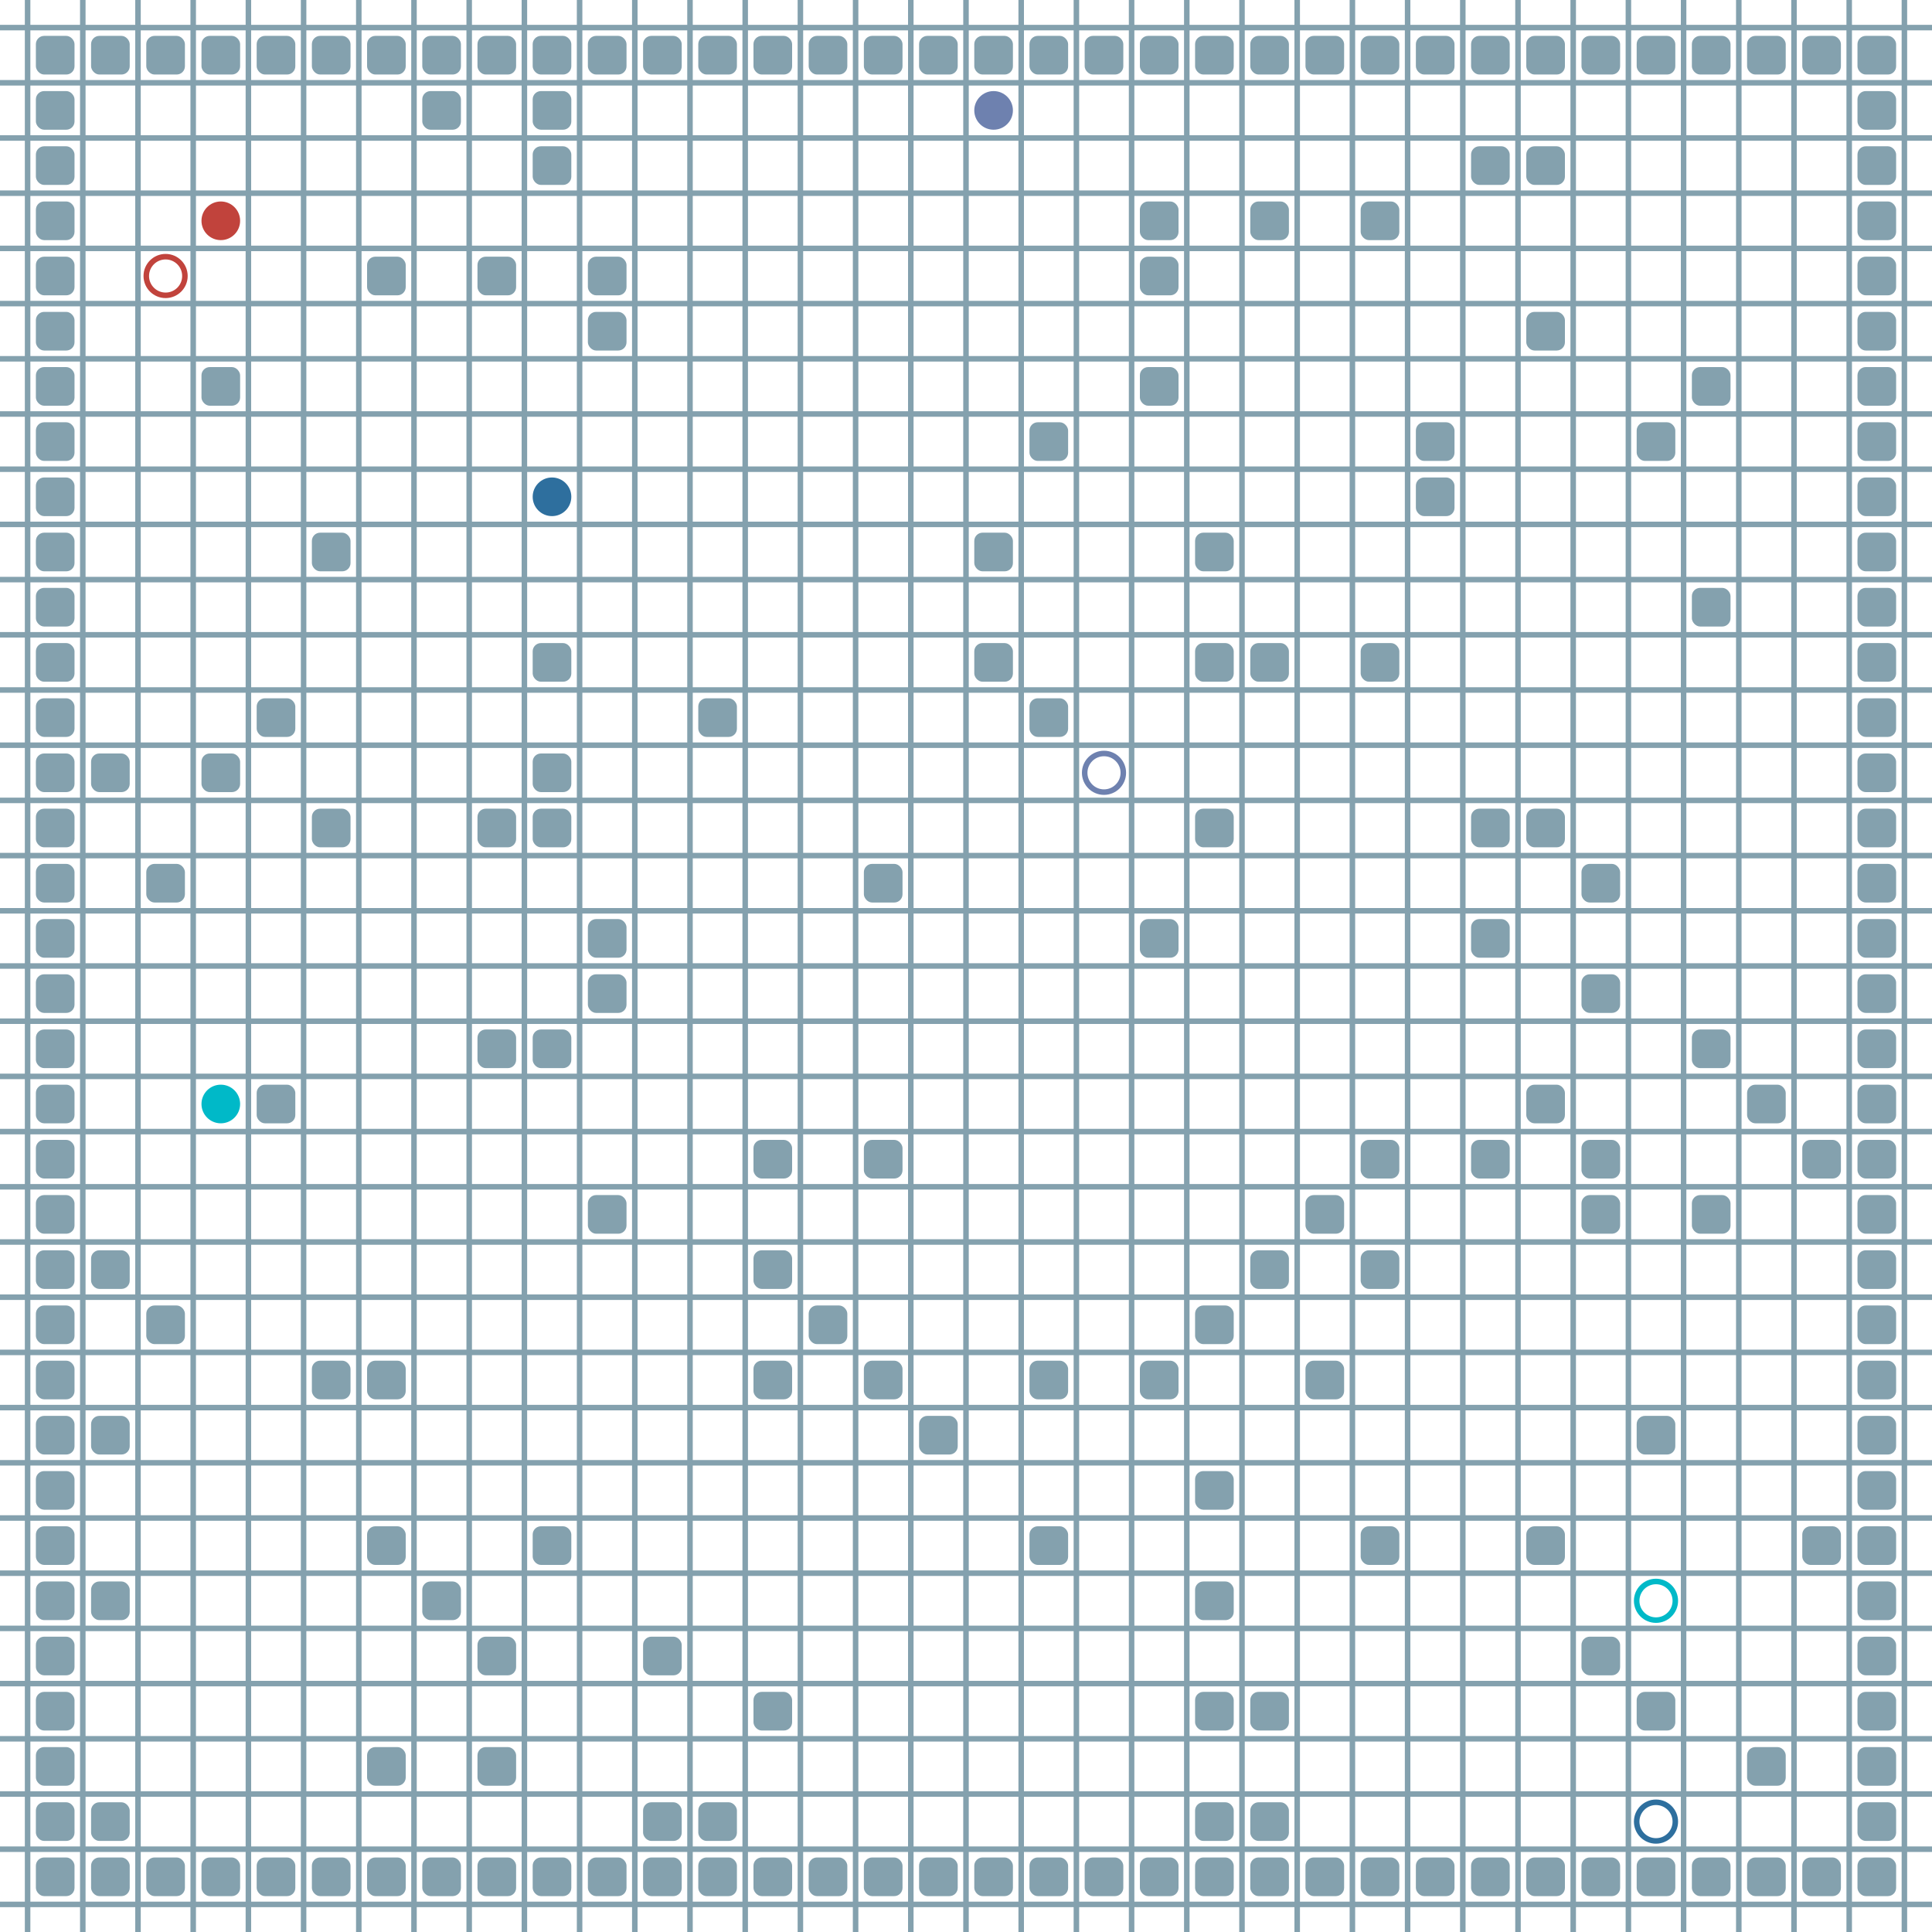 <?xml version="1.0" encoding="UTF-8"?>
        <svg xmlns="http://www.w3.org/2000/svg" xmlns:xlink="http://www.w3.org/1999/xlink"
             width="512" height="512" viewBox="0 -3500 3500 3500">
<defs>

        <rect id="obstacle" width="70" height="70" fill="#84A1AE" rx="15"/>
        <style>
        .line {stroke: #84A1AE; stroke-width: 10;}
        .agent {r: 35;}
        .target {fill: none; stroke-width: 10; r: 35;}
        </style>
        
</defs>

<line class="line" x1="-50.0" x2="-50.0" y1="0" y2="-3500" />
<line class="line" x1="50.0" x2="50.0" y1="0" y2="-3500" />
<line class="line" x1="150.0" x2="150.0" y1="0" y2="-3500" />
<line class="line" x1="250.0" x2="250.0" y1="0" y2="-3500" />
<line class="line" x1="350.0" x2="350.0" y1="0" y2="-3500" />
<line class="line" x1="450.0" x2="450.0" y1="0" y2="-3500" />
<line class="line" x1="550.0" x2="550.0" y1="0" y2="-3500" />
<line class="line" x1="650.0" x2="650.0" y1="0" y2="-3500" />
<line class="line" x1="750.0" x2="750.0" y1="0" y2="-3500" />
<line class="line" x1="850.0" x2="850.0" y1="0" y2="-3500" />
<line class="line" x1="950.0" x2="950.0" y1="0" y2="-3500" />
<line class="line" x1="1050.0" x2="1050.0" y1="0" y2="-3500" />
<line class="line" x1="1150.0" x2="1150.0" y1="0" y2="-3500" />
<line class="line" x1="1250.0" x2="1250.0" y1="0" y2="-3500" />
<line class="line" x1="1350.0" x2="1350.0" y1="0" y2="-3500" />
<line class="line" x1="1450.0" x2="1450.0" y1="0" y2="-3500" />
<line class="line" x1="1550.0" x2="1550.0" y1="0" y2="-3500" />
<line class="line" x1="1650.0" x2="1650.0" y1="0" y2="-3500" />
<line class="line" x1="1750.0" x2="1750.0" y1="0" y2="-3500" />
<line class="line" x1="1850.0" x2="1850.0" y1="0" y2="-3500" />
<line class="line" x1="1950.0" x2="1950.0" y1="0" y2="-3500" />
<line class="line" x1="2050.0" x2="2050.0" y1="0" y2="-3500" />
<line class="line" x1="2150.0" x2="2150.0" y1="0" y2="-3500" />
<line class="line" x1="2250.0" x2="2250.0" y1="0" y2="-3500" />
<line class="line" x1="2350.0" x2="2350.0" y1="0" y2="-3500" />
<line class="line" x1="2450.0" x2="2450.0" y1="0" y2="-3500" />
<line class="line" x1="2550.0" x2="2550.0" y1="0" y2="-3500" />
<line class="line" x1="2650.0" x2="2650.0" y1="0" y2="-3500" />
<line class="line" x1="2750.0" x2="2750.0" y1="0" y2="-3500" />
<line class="line" x1="2850.0" x2="2850.0" y1="0" y2="-3500" />
<line class="line" x1="2950.0" x2="2950.0" y1="0" y2="-3500" />
<line class="line" x1="3050.0" x2="3050.0" y1="0" y2="-3500" />
<line class="line" x1="3150.0" x2="3150.0" y1="0" y2="-3500" />
<line class="line" x1="3250.0" x2="3250.0" y1="0" y2="-3500" />
<line class="line" x1="3350.0" x2="3350.0" y1="0" y2="-3500" />
<line class="line" x1="3450.0" x2="3450.0" y1="0" y2="-3500" />
<line class="line" x1="0" x2="3500" y1="50.0" y2="50.0" />
<line class="line" x1="0" x2="3500" y1="-50.0" y2="-50.0" />
<line class="line" x1="0" x2="3500" y1="-150.0" y2="-150.0" />
<line class="line" x1="0" x2="3500" y1="-250.0" y2="-250.0" />
<line class="line" x1="0" x2="3500" y1="-350.0" y2="-350.0" />
<line class="line" x1="0" x2="3500" y1="-450.0" y2="-450.0" />
<line class="line" x1="0" x2="3500" y1="-550.0" y2="-550.0" />
<line class="line" x1="0" x2="3500" y1="-650.0" y2="-650.0" />
<line class="line" x1="0" x2="3500" y1="-750.0" y2="-750.0" />
<line class="line" x1="0" x2="3500" y1="-850.0" y2="-850.0" />
<line class="line" x1="0" x2="3500" y1="-950.0" y2="-950.0" />
<line class="line" x1="0" x2="3500" y1="-1050.0" y2="-1050.0" />
<line class="line" x1="0" x2="3500" y1="-1150.0" y2="-1150.0" />
<line class="line" x1="0" x2="3500" y1="-1250.0" y2="-1250.0" />
<line class="line" x1="0" x2="3500" y1="-1350.0" y2="-1350.0" />
<line class="line" x1="0" x2="3500" y1="-1450.0" y2="-1450.0" />
<line class="line" x1="0" x2="3500" y1="-1550.0" y2="-1550.0" />
<line class="line" x1="0" x2="3500" y1="-1650.0" y2="-1650.0" />
<line class="line" x1="0" x2="3500" y1="-1750.0" y2="-1750.0" />
<line class="line" x1="0" x2="3500" y1="-1850.0" y2="-1850.0" />
<line class="line" x1="0" x2="3500" y1="-1950.0" y2="-1950.0" />
<line class="line" x1="0" x2="3500" y1="-2050.0" y2="-2050.0" />
<line class="line" x1="0" x2="3500" y1="-2150.0" y2="-2150.0" />
<line class="line" x1="0" x2="3500" y1="-2250.0" y2="-2250.0" />
<line class="line" x1="0" x2="3500" y1="-2350.0" y2="-2350.0" />
<line class="line" x1="0" x2="3500" y1="-2450.0" y2="-2450.0" />
<line class="line" x1="0" x2="3500" y1="-2550.0" y2="-2550.0" />
<line class="line" x1="0" x2="3500" y1="-2650.0" y2="-2650.0" />
<line class="line" x1="0" x2="3500" y1="-2750.0" y2="-2750.0" />
<line class="line" x1="0" x2="3500" y1="-2850.0" y2="-2850.0" />
<line class="line" x1="0" x2="3500" y1="-2950.0" y2="-2950.0" />
<line class="line" x1="0" x2="3500" y1="-3050.0" y2="-3050.0" />
<line class="line" x1="0" x2="3500" y1="-3150.0" y2="-3150.0" />
<line class="line" x1="0" x2="3500" y1="-3250.0" y2="-3250.0" />
<line class="line" x1="0" x2="3500" y1="-3350.0" y2="-3350.0" />
<line class="line" x1="0" x2="3500" y1="-3450.0" y2="-3450.0" />
<use href="#obstacle" x="65" y="-135" />
<use href="#obstacle" x="65" y="-235" />
<use href="#obstacle" x="65" y="-335" />
<use href="#obstacle" x="65" y="-435" />
<use href="#obstacle" x="65" y="-535" />
<use href="#obstacle" x="65" y="-635" />
<use href="#obstacle" x="65" y="-735" />
<use href="#obstacle" x="65" y="-835" />
<use href="#obstacle" x="65" y="-935" />
<use href="#obstacle" x="65" y="-1035" />
<use href="#obstacle" x="65" y="-1135" />
<use href="#obstacle" x="65" y="-1235" />
<use href="#obstacle" x="65" y="-1335" />
<use href="#obstacle" x="65" y="-1435" />
<use href="#obstacle" x="65" y="-1535" />
<use href="#obstacle" x="65" y="-1635" />
<use href="#obstacle" x="65" y="-1735" />
<use href="#obstacle" x="65" y="-1835" />
<use href="#obstacle" x="65" y="-1935" />
<use href="#obstacle" x="65" y="-2035" />
<use href="#obstacle" x="65" y="-2135" />
<use href="#obstacle" x="65" y="-2235" />
<use href="#obstacle" x="65" y="-2335" />
<use href="#obstacle" x="65" y="-2435" />
<use href="#obstacle" x="65" y="-2535" />
<use href="#obstacle" x="65" y="-2635" />
<use href="#obstacle" x="65" y="-2735" />
<use href="#obstacle" x="65" y="-2835" />
<use href="#obstacle" x="65" y="-2935" />
<use href="#obstacle" x="65" y="-3035" />
<use href="#obstacle" x="65" y="-3135" />
<use href="#obstacle" x="65" y="-3235" />
<use href="#obstacle" x="65" y="-3335" />
<use href="#obstacle" x="65" y="-3435" />
<use href="#obstacle" x="165" y="-135" />
<use href="#obstacle" x="165" y="-235" />
<use href="#obstacle" x="165" y="-635" />
<use href="#obstacle" x="165" y="-935" />
<use href="#obstacle" x="165" y="-1235" />
<use href="#obstacle" x="165" y="-2135" />
<use href="#obstacle" x="165" y="-3435" />
<use href="#obstacle" x="265" y="-135" />
<use href="#obstacle" x="265" y="-1135" />
<use href="#obstacle" x="265" y="-1935" />
<use href="#obstacle" x="265" y="-3435" />
<use href="#obstacle" x="365" y="-135" />
<use href="#obstacle" x="365" y="-2135" />
<use href="#obstacle" x="365" y="-2835" />
<use href="#obstacle" x="365" y="-3435" />
<use href="#obstacle" x="465" y="-135" />
<use href="#obstacle" x="465" y="-1535" />
<use href="#obstacle" x="465" y="-2235" />
<use href="#obstacle" x="465" y="-3435" />
<use href="#obstacle" x="565" y="-135" />
<use href="#obstacle" x="565" y="-1035" />
<use href="#obstacle" x="565" y="-2035" />
<use href="#obstacle" x="565" y="-2535" />
<use href="#obstacle" x="565" y="-3435" />
<use href="#obstacle" x="665" y="-135" />
<use href="#obstacle" x="665" y="-335" />
<use href="#obstacle" x="665" y="-735" />
<use href="#obstacle" x="665" y="-1035" />
<use href="#obstacle" x="665" y="-3035" />
<use href="#obstacle" x="665" y="-3435" />
<use href="#obstacle" x="765" y="-135" />
<use href="#obstacle" x="765" y="-635" />
<use href="#obstacle" x="765" y="-3335" />
<use href="#obstacle" x="765" y="-3435" />
<use href="#obstacle" x="865" y="-135" />
<use href="#obstacle" x="865" y="-335" />
<use href="#obstacle" x="865" y="-535" />
<use href="#obstacle" x="865" y="-1635" />
<use href="#obstacle" x="865" y="-2035" />
<use href="#obstacle" x="865" y="-3035" />
<use href="#obstacle" x="865" y="-3435" />
<use href="#obstacle" x="965" y="-135" />
<use href="#obstacle" x="965" y="-735" />
<use href="#obstacle" x="965" y="-1635" />
<use href="#obstacle" x="965" y="-2035" />
<use href="#obstacle" x="965" y="-2135" />
<use href="#obstacle" x="965" y="-2335" />
<use href="#obstacle" x="965" y="-3235" />
<use href="#obstacle" x="965" y="-3335" />
<use href="#obstacle" x="965" y="-3435" />
<use href="#obstacle" x="1065" y="-135" />
<use href="#obstacle" x="1065" y="-1335" />
<use href="#obstacle" x="1065" y="-1735" />
<use href="#obstacle" x="1065" y="-1835" />
<use href="#obstacle" x="1065" y="-2935" />
<use href="#obstacle" x="1065" y="-3035" />
<use href="#obstacle" x="1065" y="-3435" />
<use href="#obstacle" x="1165" y="-135" />
<use href="#obstacle" x="1165" y="-235" />
<use href="#obstacle" x="1165" y="-535" />
<use href="#obstacle" x="1165" y="-3435" />
<use href="#obstacle" x="1265" y="-135" />
<use href="#obstacle" x="1265" y="-235" />
<use href="#obstacle" x="1265" y="-2235" />
<use href="#obstacle" x="1265" y="-3435" />
<use href="#obstacle" x="1365" y="-135" />
<use href="#obstacle" x="1365" y="-435" />
<use href="#obstacle" x="1365" y="-1035" />
<use href="#obstacle" x="1365" y="-1235" />
<use href="#obstacle" x="1365" y="-1435" />
<use href="#obstacle" x="1365" y="-3435" />
<use href="#obstacle" x="1465" y="-135" />
<use href="#obstacle" x="1465" y="-1135" />
<use href="#obstacle" x="1465" y="-3435" />
<use href="#obstacle" x="1565" y="-135" />
<use href="#obstacle" x="1565" y="-1035" />
<use href="#obstacle" x="1565" y="-1435" />
<use href="#obstacle" x="1565" y="-1935" />
<use href="#obstacle" x="1565" y="-3435" />
<use href="#obstacle" x="1665" y="-135" />
<use href="#obstacle" x="1665" y="-935" />
<use href="#obstacle" x="1665" y="-3435" />
<use href="#obstacle" x="1765" y="-135" />
<use href="#obstacle" x="1765" y="-2335" />
<use href="#obstacle" x="1765" y="-2535" />
<use href="#obstacle" x="1765" y="-3435" />
<use href="#obstacle" x="1865" y="-135" />
<use href="#obstacle" x="1865" y="-735" />
<use href="#obstacle" x="1865" y="-1035" />
<use href="#obstacle" x="1865" y="-2235" />
<use href="#obstacle" x="1865" y="-2735" />
<use href="#obstacle" x="1865" y="-3435" />
<use href="#obstacle" x="1965" y="-135" />
<use href="#obstacle" x="1965" y="-3435" />
<use href="#obstacle" x="2065" y="-135" />
<use href="#obstacle" x="2065" y="-1035" />
<use href="#obstacle" x="2065" y="-1835" />
<use href="#obstacle" x="2065" y="-2835" />
<use href="#obstacle" x="2065" y="-3035" />
<use href="#obstacle" x="2065" y="-3135" />
<use href="#obstacle" x="2065" y="-3435" />
<use href="#obstacle" x="2165" y="-135" />
<use href="#obstacle" x="2165" y="-235" />
<use href="#obstacle" x="2165" y="-435" />
<use href="#obstacle" x="2165" y="-635" />
<use href="#obstacle" x="2165" y="-835" />
<use href="#obstacle" x="2165" y="-1135" />
<use href="#obstacle" x="2165" y="-2035" />
<use href="#obstacle" x="2165" y="-2335" />
<use href="#obstacle" x="2165" y="-2535" />
<use href="#obstacle" x="2165" y="-3435" />
<use href="#obstacle" x="2265" y="-135" />
<use href="#obstacle" x="2265" y="-235" />
<use href="#obstacle" x="2265" y="-435" />
<use href="#obstacle" x="2265" y="-1235" />
<use href="#obstacle" x="2265" y="-2335" />
<use href="#obstacle" x="2265" y="-3135" />
<use href="#obstacle" x="2265" y="-3435" />
<use href="#obstacle" x="2365" y="-135" />
<use href="#obstacle" x="2365" y="-1035" />
<use href="#obstacle" x="2365" y="-1335" />
<use href="#obstacle" x="2365" y="-3435" />
<use href="#obstacle" x="2465" y="-135" />
<use href="#obstacle" x="2465" y="-735" />
<use href="#obstacle" x="2465" y="-1235" />
<use href="#obstacle" x="2465" y="-1435" />
<use href="#obstacle" x="2465" y="-2335" />
<use href="#obstacle" x="2465" y="-3135" />
<use href="#obstacle" x="2465" y="-3435" />
<use href="#obstacle" x="2565" y="-135" />
<use href="#obstacle" x="2565" y="-2635" />
<use href="#obstacle" x="2565" y="-2735" />
<use href="#obstacle" x="2565" y="-3435" />
<use href="#obstacle" x="2665" y="-135" />
<use href="#obstacle" x="2665" y="-1435" />
<use href="#obstacle" x="2665" y="-1835" />
<use href="#obstacle" x="2665" y="-2035" />
<use href="#obstacle" x="2665" y="-3235" />
<use href="#obstacle" x="2665" y="-3435" />
<use href="#obstacle" x="2765" y="-135" />
<use href="#obstacle" x="2765" y="-735" />
<use href="#obstacle" x="2765" y="-1535" />
<use href="#obstacle" x="2765" y="-2035" />
<use href="#obstacle" x="2765" y="-2935" />
<use href="#obstacle" x="2765" y="-3235" />
<use href="#obstacle" x="2765" y="-3435" />
<use href="#obstacle" x="2865" y="-135" />
<use href="#obstacle" x="2865" y="-535" />
<use href="#obstacle" x="2865" y="-1335" />
<use href="#obstacle" x="2865" y="-1435" />
<use href="#obstacle" x="2865" y="-1735" />
<use href="#obstacle" x="2865" y="-1935" />
<use href="#obstacle" x="2865" y="-3435" />
<use href="#obstacle" x="2965" y="-135" />
<use href="#obstacle" x="2965" y="-435" />
<use href="#obstacle" x="2965" y="-935" />
<use href="#obstacle" x="2965" y="-2735" />
<use href="#obstacle" x="2965" y="-3435" />
<use href="#obstacle" x="3065" y="-135" />
<use href="#obstacle" x="3065" y="-1335" />
<use href="#obstacle" x="3065" y="-1635" />
<use href="#obstacle" x="3065" y="-2435" />
<use href="#obstacle" x="3065" y="-2835" />
<use href="#obstacle" x="3065" y="-3435" />
<use href="#obstacle" x="3165" y="-135" />
<use href="#obstacle" x="3165" y="-335" />
<use href="#obstacle" x="3165" y="-1535" />
<use href="#obstacle" x="3165" y="-3435" />
<use href="#obstacle" x="3265" y="-135" />
<use href="#obstacle" x="3265" y="-735" />
<use href="#obstacle" x="3265" y="-1435" />
<use href="#obstacle" x="3265" y="-3435" />
<use href="#obstacle" x="3365" y="-135" />
<use href="#obstacle" x="3365" y="-235" />
<use href="#obstacle" x="3365" y="-335" />
<use href="#obstacle" x="3365" y="-435" />
<use href="#obstacle" x="3365" y="-535" />
<use href="#obstacle" x="3365" y="-635" />
<use href="#obstacle" x="3365" y="-735" />
<use href="#obstacle" x="3365" y="-835" />
<use href="#obstacle" x="3365" y="-935" />
<use href="#obstacle" x="3365" y="-1035" />
<use href="#obstacle" x="3365" y="-1135" />
<use href="#obstacle" x="3365" y="-1235" />
<use href="#obstacle" x="3365" y="-1335" />
<use href="#obstacle" x="3365" y="-1435" />
<use href="#obstacle" x="3365" y="-1535" />
<use href="#obstacle" x="3365" y="-1635" />
<use href="#obstacle" x="3365" y="-1735" />
<use href="#obstacle" x="3365" y="-1835" />
<use href="#obstacle" x="3365" y="-1935" />
<use href="#obstacle" x="3365" y="-2035" />
<use href="#obstacle" x="3365" y="-2135" />
<use href="#obstacle" x="3365" y="-2235" />
<use href="#obstacle" x="3365" y="-2335" />
<use href="#obstacle" x="3365" y="-2435" />
<use href="#obstacle" x="3365" y="-2535" />
<use href="#obstacle" x="3365" y="-2635" />
<use href="#obstacle" x="3365" y="-2735" />
<use href="#obstacle" x="3365" y="-2835" />
<use href="#obstacle" x="3365" y="-2935" />
<use href="#obstacle" x="3365" y="-3035" />
<use href="#obstacle" x="3365" y="-3135" />
<use href="#obstacle" x="3365" y="-3235" />
<use href="#obstacle" x="3365" y="-3335" />
<use href="#obstacle" x="3365" y="-3435" />
<circle class="agent" cx="400" cy="-3100" fill="#c1433c" r="35"> <animate attributeName="cy" dur="11.25s" keyTimes="0.0;0.022;0.043;0.065;0.152;0.174;1.0" repeatCount="indefinite" values="-3100;-3100;-3000;-2900;-2900;-3000;-3000"/>
<animate attributeName="cx" dur="11.25s" keyTimes="0.0;0.022;0.13;0.152;1.0" repeatCount="indefinite" values="400;400;400;300;300"/>
<animate attributeName="visibility" dur="11.25s" keyTimes="0.0;0.022;1.0" repeatCount="indefinite" values="visible;visible;visible"/> </circle>
<circle class="agent" cx="1000" cy="-2600" fill="#2e6f9e" r="35"> <animate attributeName="cy" dur="11.25s" keyTimes="0.0;0.022;0.043;0.065;0.087;0.109;0.13;0.152;0.174;0.196;0.217;0.239;0.261;0.283;0.304;0.326;0.348;0.37;0.435;0.457;0.478;0.5;0.522;0.543;0.565;0.587;0.609;0.739;0.761;0.783;0.804;0.826;0.848;0.87;0.891;0.913;0.935;0.957;0.978;1.0" repeatCount="indefinite" values="-2600;-2600;-2500;-2500;-2400;-2400;-2300;-2200;-2100;-2000;-2000;-1900;-1900;-1800;-1800;-1700;-1600;-1500;-1500;-1400;-1400;-1300;-1200;-1200;-1100;-1000;-900;-900;-800;-700;-600;-600;-500;-500;-400;-400;-300;-300;-200;-200"/>
<animate attributeName="cx" dur="11.25s" keyTimes="0.0;0.022;0.043;0.065;0.087;0.109;0.196;0.217;0.239;0.261;0.283;0.304;0.37;0.391;0.413;0.435;0.457;0.478;0.522;0.543;0.609;0.63;0.652;0.674;0.696;0.717;0.739;0.804;0.826;0.848;0.87;0.891;0.913;0.935;0.957;1.0" repeatCount="indefinite" values="1000;1000;1000;1100;1100;1200;1200;1300;1300;1400;1400;1500;1500;1600;1700;1800;1800;1900;1900;2000;2000;2100;2200;2300;2400;2500;2600;2600;2700;2700;2800;2800;2900;2900;3000;3000"/>
<animate attributeName="visibility" dur="11.25s" keyTimes="0.0;0.022;1.0" repeatCount="indefinite" values="visible;visible;visible"/> </circle>
<circle class="agent" cx="1800" cy="-3300" fill="#6e81af" r="35"> <animate attributeName="cy" dur="11.25s" keyTimes="0.0;0.022;0.043;0.065;0.087;0.109;0.13;0.152;0.174;0.196;0.217;0.239;0.261;0.283;0.304;0.326;1.0" repeatCount="indefinite" values="-3300;-3300;-3200;-3100;-3000;-2900;-2800;-2700;-2600;-2600;-2500;-2400;-2400;-2300;-2200;-2100;-2100"/>
<animate attributeName="cx" dur="11.25s" keyTimes="0.0;0.022;0.174;0.196;0.239;0.261;1.0" repeatCount="indefinite" values="1800;1800;1800;1900;1900;2000;2000"/>
<animate attributeName="visibility" dur="11.25s" keyTimes="0.0;0.022;1.0" repeatCount="indefinite" values="visible;visible;visible"/> </circle>
<circle class="agent" cx="400" cy="-1500" fill="#00b9c8" r="35"> <animate attributeName="cy" dur="11.25s" keyTimes="0.0;0.022;0.043;0.239;0.261;0.391;0.413;0.435;0.457;0.478;0.5;0.63;0.652;0.717;0.739;0.761;0.783;1.0" repeatCount="indefinite" values="-1500;-1500;-1400;-1400;-1300;-1300;-1200;-1200;-1100;-1000;-900;-900;-800;-800;-700;-700;-600;-600"/>
<animate attributeName="cx" dur="11.25s" keyTimes="0.0;0.022;0.043;0.065;0.087;0.109;0.13;0.152;0.174;0.196;0.217;0.239;0.261;0.283;0.304;0.326;0.348;0.37;0.391;0.413;0.435;0.5;0.522;0.543;0.565;0.587;0.609;0.63;0.652;0.674;0.696;0.717;0.739;0.761;1.0" repeatCount="indefinite" values="400;400;400;500;600;700;800;900;1000;1100;1200;1300;1300;1400;1500;1600;1700;1800;1900;1900;2000;2000;2100;2200;2300;2400;2500;2600;2600;2700;2800;2900;2900;3000;3000"/>
<animate attributeName="visibility" dur="11.25s" keyTimes="0.0;0.022;1.0" repeatCount="indefinite" values="visible;visible;visible"/> </circle>
<circle class="target" cx="300" cy="-3000" r="35" stroke="#c1433c"> <animate attributeName="visibility" dur="11.25s" keyTimes="0.0;0.022;1.0" repeatCount="indefinite" values="visible;visible;visible"/> </circle>
<circle class="target" cx="3000" cy="-200" r="35" stroke="#2e6f9e"> <animate attributeName="visibility" dur="11.25s" keyTimes="0.0;0.022;1.0" repeatCount="indefinite" values="visible;visible;visible"/> </circle>
<circle class="target" cx="2000" cy="-2100" r="35" stroke="#6e81af"> <animate attributeName="visibility" dur="11.25s" keyTimes="0.0;0.022;1.0" repeatCount="indefinite" values="visible;visible;visible"/> </circle>
<circle class="target" cx="3000" cy="-600" r="35" stroke="#00b9c8"> <animate attributeName="visibility" dur="11.25s" keyTimes="0.0;0.022;1.0" repeatCount="indefinite" values="visible;visible;visible"/> </circle>
</svg>